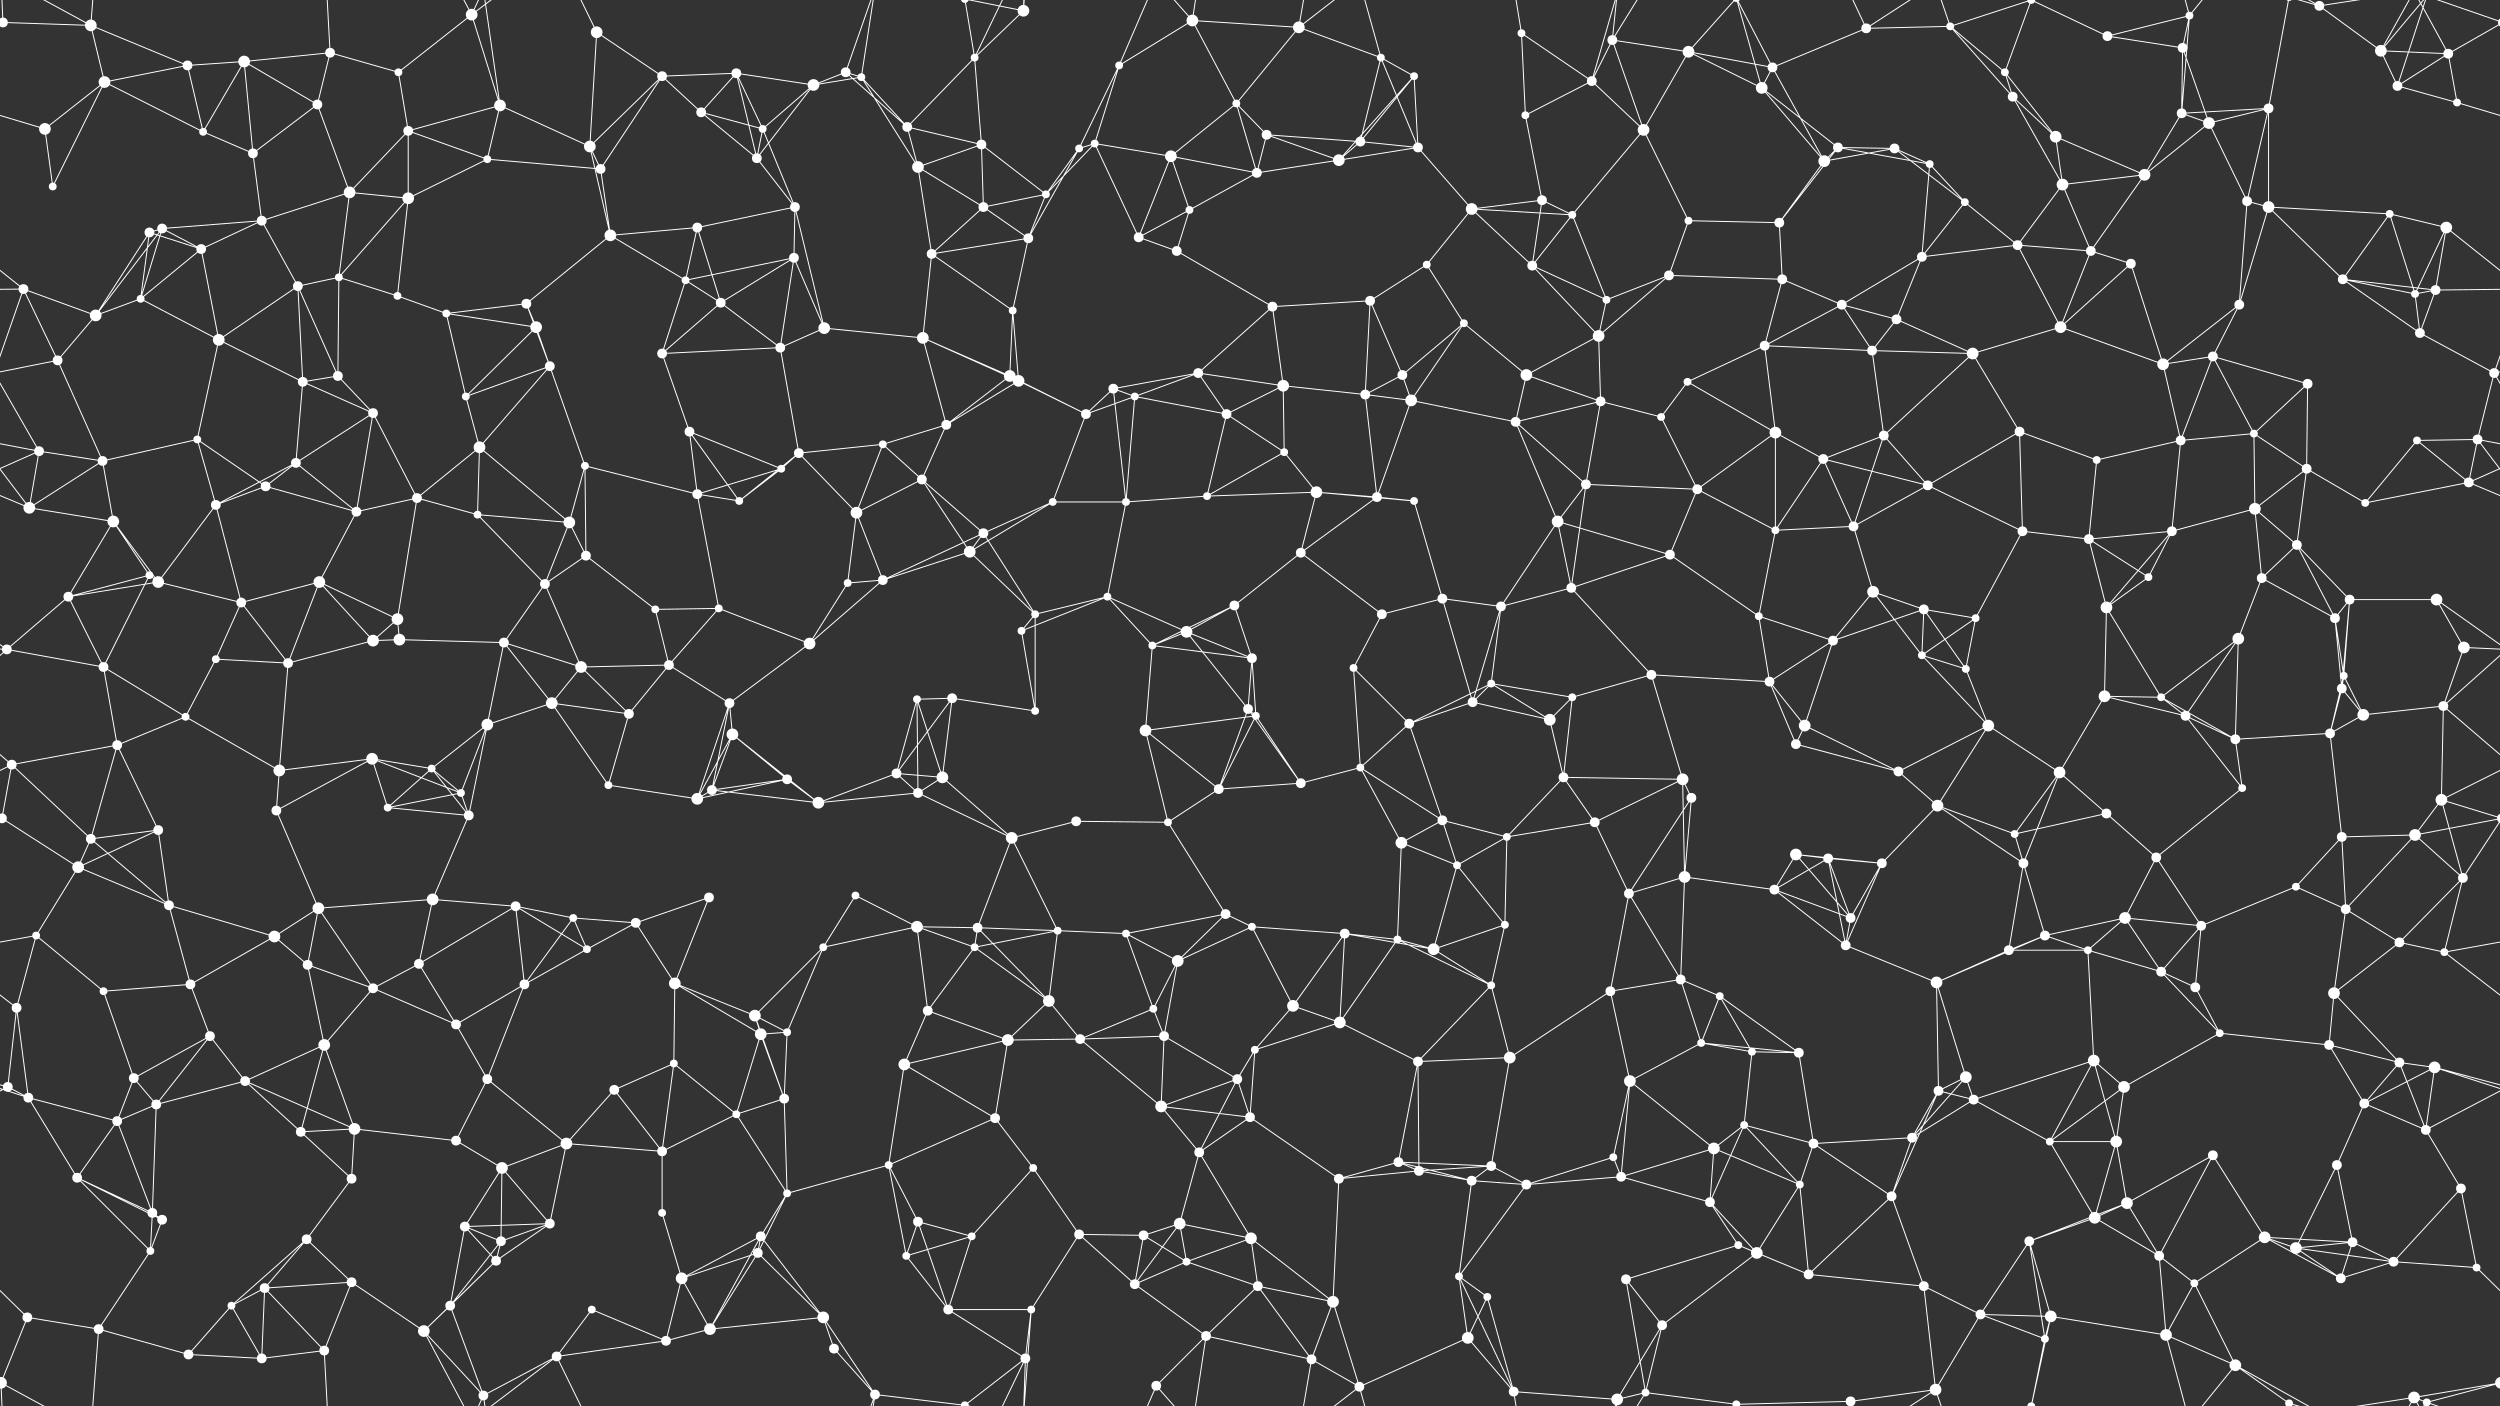 <svg xmlns="http://www.w3.org/2000/svg" width="2560" height="1440" fill="#fff"><rect width="100%" height="100%" fill="#333333" stroke="none"/><circle cx="3" cy="23" r="5"/><circle cx="2563" cy="23" r="5"/><circle cx="93" cy="26" r="6"/><circle cx="192" cy="67" r="5"/><circle cx="250" cy="63" r="6"/><circle cx="338" cy="54" r="5"/><circle cx="408" cy="74" r="4"/><circle cx="483" cy="15" r="6"/><circle cx="611" cy="33" r="6"/><circle cx="678" cy="78" r="5"/><circle cx="754" cy="75" r="5"/><circle cx="866" cy="74" r="5"/><circle cx="882" cy="79" r="4"/><circle cx="998" cy="59" r="4"/><circle cx="1048" cy="11" r="6"/><circle cx="1146" cy="67" r="4"/><circle cx="1221" cy="21" r="6"/><circle cx="1330" cy="28" r="6"/><circle cx="1414" cy="59" r="4"/><circle cx="1448" cy="78" r="4"/><circle cx="1558" cy="34" r="4"/><circle cx="1651" cy="41" r="5"/><circle cx="1729" cy="53" r="6"/><circle cx="1815" cy="69" r="5"/><circle cx="1911" cy="29" r="5"/><circle cx="1997" cy="27" r="4"/><circle cx="2053" cy="74" r="4"/><circle cx="2158" cy="37" r="5"/><circle cx="2235" cy="49" r="5"/><circle cx="2242" cy="16" r="4"/><circle cx="2375" cy="6" r="5"/><circle cx="2438" cy="52" r="6"/><circle cx="2507" cy="55" r="5"/><circle cx="46" cy="132" r="6"/><circle cx="107" cy="84" r="6"/><circle cx="208" cy="135" r="4"/><circle cx="259" cy="157" r="5"/><circle cx="325" cy="107" r="5"/><circle cx="418" cy="134" r="5"/><circle cx="512" cy="108" r="6"/><circle cx="604" cy="150" r="6"/><circle cx="718" cy="115" r="5"/><circle cx="781" cy="132" r="4"/><circle cx="833" cy="87" r="6"/><circle cx="929" cy="130" r="5"/><circle cx="1005" cy="148" r="5"/><circle cx="1105" cy="152" r="4"/><circle cx="1121" cy="147" r="4"/><circle cx="1266" cy="106" r="4"/><circle cx="1297" cy="138" r="5"/><circle cx="1393" cy="145" r="5"/><circle cx="1452" cy="151" r="5"/><circle cx="1562" cy="118" r="4"/><circle cx="1630" cy="83" r="5"/><circle cx="1683" cy="133" r="6"/><circle cx="1804" cy="90" r="6"/><circle cx="1882" cy="151" r="5"/><circle cx="1940" cy="152" r="5"/><circle cx="2061" cy="99" r="5"/><circle cx="2105" cy="140" r="6"/><circle cx="2234" cy="116" r="5"/><circle cx="2262" cy="126" r="6"/><circle cx="2323" cy="111" r="5"/><circle cx="2455" cy="88" r="5"/><circle cx="2516" cy="105" r="4"/><circle cx="54" cy="191" r="4"/><circle cx="153" cy="238" r="5"/><circle cx="166" cy="234" r="5"/><circle cx="268" cy="226" r="5"/><circle cx="358" cy="197" r="6"/><circle cx="418" cy="203" r="6"/><circle cx="499" cy="163" r="4"/><circle cx="615" cy="173" r="5"/><circle cx="714" cy="233" r="5"/><circle cx="775" cy="162" r="5"/><circle cx="814" cy="212" r="5"/><circle cx="940" cy="171" r="6"/><circle cx="1007" cy="212" r="5"/><circle cx="1071" cy="199" r="4"/><circle cx="1199" cy="160" r="6"/><circle cx="1218" cy="215" r="4"/><circle cx="1287" cy="177" r="5"/><circle cx="1371" cy="164" r="6"/><circle cx="1507" cy="214" r="6"/><circle cx="1579" cy="205" r="5"/><circle cx="1610" cy="220" r="4"/><circle cx="1729" cy="226" r="4"/><circle cx="1822" cy="228" r="5"/><circle cx="1868" cy="165" r="6"/><circle cx="1976" cy="168" r="4"/><circle cx="2012" cy="207" r="4"/><circle cx="2112" cy="189" r="6"/><circle cx="2196" cy="179" r="6"/><circle cx="2301" cy="206" r="5"/><circle cx="2323" cy="212" r="6"/><circle cx="2447" cy="219" r="4"/><circle cx="2505" cy="233" r="6"/><circle cx="24" cy="296" r="5"/><circle cx="144" cy="306" r="4"/><circle cx="206" cy="255" r="5"/><circle cx="305" cy="293" r="5"/><circle cx="347" cy="284" r="4"/><circle cx="407" cy="303" r="4"/><circle cx="539" cy="311" r="5"/><circle cx="625" cy="241" r="6"/><circle cx="702" cy="287" r="4"/><circle cx="738" cy="310" r="5"/><circle cx="813" cy="264" r="5"/><circle cx="954" cy="260" r="5"/><circle cx="1037" cy="318" r="4"/><circle cx="1053" cy="244" r="5"/><circle cx="1166" cy="243" r="5"/><circle cx="1205" cy="257" r="5"/><circle cx="1303" cy="314" r="5"/><circle cx="1403" cy="308" r="5"/><circle cx="1461" cy="271" r="4"/><circle cx="1569" cy="272" r="5"/><circle cx="1645" cy="307" r="4"/><circle cx="1709" cy="282" r="5"/><circle cx="1825" cy="286" r="5"/><circle cx="1886" cy="312" r="5"/><circle cx="1968" cy="263" r="5"/><circle cx="2066" cy="251" r="5"/><circle cx="2141" cy="257" r="5"/><circle cx="2182" cy="270" r="5"/><circle cx="2293" cy="312" r="5"/><circle cx="2399" cy="286" r="5"/><circle cx="2473" cy="301" r="4"/><circle cx="2494" cy="297" r="5"/><circle cx="59" cy="369" r="5"/><circle cx="98" cy="323" r="6"/><circle cx="224" cy="348" r="6"/><circle cx="310" cy="391" r="5"/><circle cx="346" cy="385" r="5"/><circle cx="457" cy="321" r="4"/><circle cx="549" cy="335" r="6"/><circle cx="563" cy="375" r="5"/><circle cx="678" cy="362" r="5"/><circle cx="799" cy="356" r="5"/><circle cx="844" cy="336" r="6"/><circle cx="945" cy="346" r="6"/><circle cx="1034" cy="385" r="6"/><circle cx="1043" cy="390" r="6"/><circle cx="1140" cy="398" r="5"/><circle cx="1227" cy="382" r="5"/><circle cx="1314" cy="395" r="6"/><circle cx="1436" cy="384" r="5"/><circle cx="1499" cy="331" r="4"/><circle cx="1563" cy="384" r="6"/><circle cx="1637" cy="344" r="6"/><circle cx="1728" cy="391" r="4"/><circle cx="1807" cy="354" r="5"/><circle cx="1917" cy="359" r="5"/><circle cx="1942" cy="327" r="5"/><circle cx="2020" cy="362" r="6"/><circle cx="2110" cy="335" r="6"/><circle cx="2215" cy="373" r="6"/><circle cx="2266" cy="365" r="5"/><circle cx="2363" cy="393" r="5"/><circle cx="2478" cy="341" r="5"/><circle cx="2554" cy="382" r="5"/><circle cx="40" cy="462" r="5"/><circle cx="105" cy="472" r="5"/><circle cx="202" cy="450" r="4"/><circle cx="303" cy="474" r="5"/><circle cx="382" cy="423" r="5"/><circle cx="477" cy="406" r="4"/><circle cx="491" cy="458" r="6"/><circle cx="599" cy="477" r="4"/><circle cx="706" cy="442" r="5"/><circle cx="800" cy="480" r="4"/><circle cx="818" cy="464" r="5"/><circle cx="904" cy="455" r="4"/><circle cx="969" cy="435" r="5"/><circle cx="1112" cy="424" r="5"/><circle cx="1162" cy="406" r="4"/><circle cx="1256" cy="424" r="5"/><circle cx="1315" cy="463" r="4"/><circle cx="1398" cy="404" r="5"/><circle cx="1445" cy="410" r="6"/><circle cx="1552" cy="432" r="5"/><circle cx="1639" cy="411" r="5"/><circle cx="1701" cy="427" r="4"/><circle cx="1818" cy="443" r="6"/><circle cx="1867" cy="470" r="5"/><circle cx="1929" cy="446" r="5"/><circle cx="2068" cy="442" r="5"/><circle cx="2147" cy="471" r="4"/><circle cx="2233" cy="451" r="5"/><circle cx="2308" cy="444" r="4"/><circle cx="2362" cy="480" r="5"/><circle cx="2475" cy="451" r="4"/><circle cx="2537" cy="450" r="5"/><circle cx="30" cy="520" r="6"/><circle cx="116" cy="534" r="6"/><circle cx="221" cy="517" r="5"/><circle cx="272" cy="498" r="5"/><circle cx="365" cy="524" r="5"/><circle cx="427" cy="510" r="5"/><circle cx="489" cy="527" r="4"/><circle cx="583" cy="535" r="6"/><circle cx="714" cy="506" r="5"/><circle cx="757" cy="513" r="4"/><circle cx="877" cy="525" r="6"/><circle cx="944" cy="491" r="5"/><circle cx="1007" cy="546" r="5"/><circle cx="1078" cy="514" r="4"/><circle cx="1153" cy="514" r="4"/><circle cx="1236" cy="508" r="4"/><circle cx="1348" cy="504" r="6"/><circle cx="1410" cy="509" r="5"/><circle cx="1448" cy="513" r="4"/><circle cx="1595" cy="534" r="6"/><circle cx="1624" cy="496" r="5"/><circle cx="1738" cy="501" r="5"/><circle cx="1818" cy="543" r="4"/><circle cx="1898" cy="539" r="5"/><circle cx="1974" cy="497" r="5"/><circle cx="2071" cy="544" r="5"/><circle cx="2139" cy="552" r="5"/><circle cx="2224" cy="544" r="5"/><circle cx="2309" cy="521" r="6"/><circle cx="2352" cy="558" r="5"/><circle cx="2422" cy="515" r="4"/><circle cx="2528" cy="494" r="5"/><circle cx="70" cy="611" r="5"/><circle cx="153" cy="589" r="4"/><circle cx="162" cy="596" r="6"/><circle cx="247" cy="617" r="5"/><circle cx="327" cy="596" r="6"/><circle cx="407" cy="634" r="6"/><circle cx="558" cy="598" r="5"/><circle cx="600" cy="569" r="5"/><circle cx="671" cy="624" r="4"/><circle cx="736" cy="623" r="4"/><circle cx="868" cy="597" r="4"/><circle cx="904" cy="594" r="5"/><circle cx="993" cy="565" r="6"/><circle cx="1060" cy="629" r="4"/><circle cx="1134" cy="611" r="4"/><circle cx="1264" cy="620" r="5"/><circle cx="1332" cy="566" r="5"/><circle cx="1415" cy="629" r="5"/><circle cx="1477" cy="613" r="5"/><circle cx="1537" cy="621" r="5"/><circle cx="1609" cy="602" r="5"/><circle cx="1710" cy="568" r="5"/><circle cx="1801" cy="631" r="4"/><circle cx="1918" cy="606" r="6"/><circle cx="1970" cy="624" r="5"/><circle cx="2023" cy="633" r="4"/><circle cx="2157" cy="622" r="6"/><circle cx="2200" cy="591" r="4"/><circle cx="2316" cy="592" r="5"/><circle cx="2391" cy="633" r="5"/><circle cx="2406" cy="614" r="5"/><circle cx="2495" cy="614" r="6"/><circle cx="7" cy="665" r="5"/><circle cx="106" cy="683" r="5"/><circle cx="221" cy="675" r="4"/><circle cx="295" cy="679" r="5"/><circle cx="382" cy="656" r="6"/><circle cx="409" cy="655" r="6"/><circle cx="516" cy="658" r="5"/><circle cx="595" cy="683" r="6"/><circle cx="685" cy="681" r="5"/><circle cx="747" cy="720" r="5"/><circle cx="829" cy="659" r="6"/><circle cx="939" cy="716" r="4"/><circle cx="975" cy="715" r="5"/><circle cx="1046" cy="646" r="4"/><circle cx="1180" cy="661" r="4"/><circle cx="1215" cy="647" r="6"/><circle cx="1282" cy="674" r="5"/><circle cx="1386" cy="684" r="4"/><circle cx="1508" cy="719" r="5"/><circle cx="1527" cy="700" r="4"/><circle cx="1610" cy="714" r="4"/><circle cx="1691" cy="691" r="5"/><circle cx="1812" cy="698" r="5"/><circle cx="1877" cy="656" r="5"/><circle cx="1968" cy="671" r="4"/><circle cx="2013" cy="685" r="4"/><circle cx="2155" cy="713" r="6"/><circle cx="2213" cy="714" r="4"/><circle cx="2292" cy="654" r="6"/><circle cx="2398" cy="705" r="5"/><circle cx="2400" cy="692" r="4"/><circle cx="2523" cy="663" r="6"/><circle cx="12" cy="783" r="5"/><circle cx="120" cy="763" r="5"/><circle cx="190" cy="734" r="4"/><circle cx="286" cy="789" r="6"/><circle cx="381" cy="777" r="6"/><circle cx="442" cy="787" r="4"/><circle cx="499" cy="742" r="6"/><circle cx="565" cy="720" r="6"/><circle cx="644" cy="731" r="5"/><circle cx="750" cy="752" r="6"/><circle cx="806" cy="798" r="5"/><circle cx="918" cy="792" r="5"/><circle cx="965" cy="796" r="6"/><circle cx="1060" cy="728" r="4"/><circle cx="1173" cy="748" r="6"/><circle cx="1278" cy="726" r="5"/><circle cx="1286" cy="733" r="4"/><circle cx="1393" cy="786" r="4"/><circle cx="1443" cy="741" r="5"/><circle cx="1587" cy="737" r="6"/><circle cx="1601" cy="796" r="5"/><circle cx="1723" cy="798" r="6"/><circle cx="1839" cy="762" r="5"/><circle cx="1848" cy="743" r="6"/><circle cx="1944" cy="790" r="5"/><circle cx="2036" cy="743" r="6"/><circle cx="2109" cy="791" r="6"/><circle cx="2238" cy="733" r="5"/><circle cx="2289" cy="757" r="5"/><circle cx="2386" cy="751" r="5"/><circle cx="2420" cy="732" r="6"/><circle cx="2502" cy="723" r="5"/><circle cx="2" cy="838" r="5"/><circle cx="2562" cy="838" r="5"/><circle cx="93" cy="859" r="5"/><circle cx="162" cy="850" r="5"/><circle cx="283" cy="830" r="5"/><circle cx="397" cy="827" r="4"/><circle cx="472" cy="812" r="4"/><circle cx="480" cy="835" r="5"/><circle cx="623" cy="804" r="4"/><circle cx="714" cy="818" r="6"/><circle cx="729" cy="809" r="5"/><circle cx="838" cy="822" r="6"/><circle cx="940" cy="812" r="5"/><circle cx="1036" cy="858" r="6"/><circle cx="1102" cy="841" r="5"/><circle cx="1196" cy="842" r="4"/><circle cx="1248" cy="808" r="5"/><circle cx="1332" cy="802" r="5"/><circle cx="1435" cy="863" r="6"/><circle cx="1477" cy="840" r="5"/><circle cx="1543" cy="857" r="4"/><circle cx="1633" cy="842" r="5"/><circle cx="1732" cy="817" r="5"/><circle cx="1839" cy="875" r="6"/><circle cx="1872" cy="879" r="5"/><circle cx="1984" cy="825" r="6"/><circle cx="2063" cy="854" r="4"/><circle cx="2157" cy="833" r="5"/><circle cx="2208" cy="878" r="5"/><circle cx="2296" cy="807" r="4"/><circle cx="2398" cy="857" r="5"/><circle cx="2473" cy="855" r="6"/><circle cx="2500" cy="819" r="6"/><circle cx="37" cy="958" r="4"/><circle cx="80" cy="888" r="6"/><circle cx="173" cy="927" r="5"/><circle cx="281" cy="959" r="6"/><circle cx="326" cy="930" r="6"/><circle cx="443" cy="921" r="6"/><circle cx="528" cy="928" r="5"/><circle cx="587" cy="940" r="4"/><circle cx="651" cy="945" r="5"/><circle cx="726" cy="919" r="5"/><circle cx="876" cy="917" r="4"/><circle cx="939" cy="949" r="6"/><circle cx="1001" cy="950" r="5"/><circle cx="1083" cy="953" r="4"/><circle cx="1153" cy="956" r="4"/><circle cx="1255" cy="936" r="5"/><circle cx="1282" cy="949" r="4"/><circle cx="1377" cy="956" r="5"/><circle cx="1492" cy="886" r="4"/><circle cx="1541" cy="947" r="4"/><circle cx="1668" cy="915" r="5"/><circle cx="1725" cy="898" r="6"/><circle cx="1817" cy="911" r="5"/><circle cx="1895" cy="940" r="5"/><circle cx="1927" cy="884" r="5"/><circle cx="2072" cy="884" r="5"/><circle cx="2094" cy="958" r="5"/><circle cx="2176" cy="940" r="6"/><circle cx="2254" cy="948" r="5"/><circle cx="2351" cy="908" r="4"/><circle cx="2402" cy="931" r="5"/><circle cx="2522" cy="899" r="5"/><circle cx="17" cy="1032" r="5"/><circle cx="106" cy="1015" r="4"/><circle cx="195" cy="1008" r="5"/><circle cx="315" cy="988" r="5"/><circle cx="382" cy="1012" r="5"/><circle cx="429" cy="987" r="5"/><circle cx="537" cy="1008" r="5"/><circle cx="601" cy="972" r="4"/><circle cx="691" cy="1007" r="6"/><circle cx="773" cy="1040" r="6"/><circle cx="843" cy="970" r="4"/><circle cx="950" cy="1035" r="5"/><circle cx="998" cy="970" r="4"/><circle cx="1074" cy="1025" r="6"/><circle cx="1181" cy="1033" r="4"/><circle cx="1206" cy="984" r="6"/><circle cx="1324" cy="1030" r="6"/><circle cx="1431" cy="962" r="4"/><circle cx="1468" cy="972" r="6"/><circle cx="1527" cy="1009" r="4"/><circle cx="1649" cy="1015" r="5"/><circle cx="1721" cy="1003" r="5"/><circle cx="1761" cy="1020" r="4"/><circle cx="1890" cy="968" r="5"/><circle cx="1983" cy="1006" r="6"/><circle cx="2057" cy="973" r="5"/><circle cx="2138" cy="973" r="4"/><circle cx="2213" cy="995" r="5"/><circle cx="2248" cy="1011" r="5"/><circle cx="2390" cy="1017" r="6"/><circle cx="2457" cy="965" r="5"/><circle cx="2503" cy="975" r="4"/><circle cx="8" cy="1113" r="5"/><circle cx="137" cy="1104" r="5"/><circle cx="215" cy="1061" r="5"/><circle cx="251" cy="1107" r="5"/><circle cx="332" cy="1070" r="6"/><circle cx="467" cy="1049" r="5"/><circle cx="499" cy="1105" r="5"/><circle cx="629" cy="1116" r="5"/><circle cx="690" cy="1089" r="4"/><circle cx="779" cy="1059" r="6"/><circle cx="806" cy="1057" r="4"/><circle cx="926" cy="1090" r="6"/><circle cx="1032" cy="1065" r="6"/><circle cx="1106" cy="1064" r="5"/><circle cx="1192" cy="1061" r="5"/><circle cx="1267" cy="1105" r="5"/><circle cx="1285" cy="1075" r="4"/><circle cx="1372" cy="1047" r="6"/><circle cx="1452" cy="1087" r="5"/><circle cx="1546" cy="1083" r="6"/><circle cx="1669" cy="1107" r="6"/><circle cx="1742" cy="1068" r="4"/><circle cx="1794" cy="1077" r="4"/><circle cx="1842" cy="1078" r="5"/><circle cx="1985" cy="1117" r="5"/><circle cx="2013" cy="1103" r="6"/><circle cx="2144" cy="1086" r="6"/><circle cx="2175" cy="1113" r="6"/><circle cx="2273" cy="1058" r="4"/><circle cx="2385" cy="1070" r="5"/><circle cx="2457" cy="1088" r="5"/><circle cx="2493" cy="1093" r="6"/><circle cx="29" cy="1124" r="5"/><circle cx="120" cy="1148" r="5"/><circle cx="160" cy="1131" r="5"/><circle cx="308" cy="1159" r="5"/><circle cx="363" cy="1156" r="6"/><circle cx="467" cy="1168" r="5"/><circle cx="514" cy="1196" r="6"/><circle cx="580" cy="1171" r="6"/><circle cx="678" cy="1179" r="5"/><circle cx="754" cy="1141" r="4"/><circle cx="803" cy="1125" r="5"/><circle cx="910" cy="1193" r="4"/><circle cx="1019" cy="1145" r="5"/><circle cx="1058" cy="1196" r="4"/><circle cx="1189" cy="1133" r="6"/><circle cx="1228" cy="1180" r="5"/><circle cx="1280" cy="1144" r="5"/><circle cx="1432" cy="1190" r="5"/><circle cx="1453" cy="1199" r="5"/><circle cx="1527" cy="1194" r="5"/><circle cx="1652" cy="1185" r="4"/><circle cx="1755" cy="1176" r="6"/><circle cx="1786" cy="1152" r="4"/><circle cx="1857" cy="1171" r="5"/><circle cx="1958" cy="1165" r="5"/><circle cx="2021" cy="1126" r="5"/><circle cx="2099" cy="1169" r="4"/><circle cx="2167" cy="1169" r="6"/><circle cx="2266" cy="1183" r="5"/><circle cx="2393" cy="1193" r="5"/><circle cx="2421" cy="1130" r="5"/><circle cx="2484" cy="1157" r="5"/><circle cx="79" cy="1206" r="5"/><circle cx="156" cy="1242" r="5"/><circle cx="166" cy="1249" r="5"/><circle cx="314" cy="1269" r="5"/><circle cx="360" cy="1207" r="5"/><circle cx="476" cy="1256" r="5"/><circle cx="513" cy="1271" r="5"/><circle cx="563" cy="1253" r="5"/><circle cx="678" cy="1242" r="4"/><circle cx="779" cy="1266" r="5"/><circle cx="806" cy="1222" r="4"/><circle cx="940" cy="1251" r="5"/><circle cx="995" cy="1266" r="4"/><circle cx="1105" cy="1264" r="5"/><circle cx="1171" cy="1265" r="5"/><circle cx="1208" cy="1253" r="6"/><circle cx="1281" cy="1268" r="6"/><circle cx="1371" cy="1207" r="5"/><circle cx="1507" cy="1209" r="5"/><circle cx="1563" cy="1213" r="5"/><circle cx="1660" cy="1205" r="5"/><circle cx="1751" cy="1231" r="5"/><circle cx="1780" cy="1275" r="4"/><circle cx="1843" cy="1213" r="4"/><circle cx="1937" cy="1225" r="5"/><circle cx="2078" cy="1271" r="5"/><circle cx="2145" cy="1247" r="6"/><circle cx="2178" cy="1232" r="6"/><circle cx="2319" cy="1267" r="6"/><circle cx="2351" cy="1278" r="6"/><circle cx="2409" cy="1272" r="5"/><circle cx="2520" cy="1217" r="5"/><circle cx="28" cy="1349" r="5"/><circle cx="154" cy="1281" r="4"/><circle cx="237" cy="1337" r="4"/><circle cx="271" cy="1319" r="5"/><circle cx="360" cy="1313" r="5"/><circle cx="461" cy="1337" r="5"/><circle cx="508" cy="1291" r="5"/><circle cx="606" cy="1341" r="4"/><circle cx="698" cy="1309" r="6"/><circle cx="776" cy="1283" r="5"/><circle cx="843" cy="1349" r="6"/><circle cx="928" cy="1286" r="4"/><circle cx="971" cy="1341" r="5"/><circle cx="1056" cy="1341" r="4"/><circle cx="1162" cy="1315" r="5"/><circle cx="1215" cy="1292" r="4"/><circle cx="1288" cy="1317" r="5"/><circle cx="1365" cy="1333" r="6"/><circle cx="1494" cy="1307" r="4"/><circle cx="1523" cy="1328" r="4"/><circle cx="1665" cy="1310" r="5"/><circle cx="1702" cy="1357" r="5"/><circle cx="1799" cy="1283" r="6"/><circle cx="1852" cy="1305" r="5"/><circle cx="1970" cy="1317" r="5"/><circle cx="2028" cy="1346" r="5"/><circle cx="2100" cy="1348" r="6"/><circle cx="2211" cy="1286" r="5"/><circle cx="2247" cy="1314" r="4"/><circle cx="2397" cy="1309" r="5"/><circle cx="2451" cy="1292" r="5"/><circle cx="2536" cy="1298" r="4"/><circle cx="1" cy="1416" r="6"/><circle cx="2561" cy="1416" r="6"/><circle cx="101" cy="1361" r="5"/><circle cx="193" cy="1387" r="5"/><circle cx="268" cy="1391" r="5"/><circle cx="332" cy="1383" r="5"/><circle cx="434" cy="1363" r="6"/><circle cx="495" cy="1429" r="5"/><circle cx="570" cy="1389" r="5"/><circle cx="682" cy="1373" r="5"/><circle cx="727" cy="1361" r="6"/><circle cx="854" cy="1381" r="5"/><circle cx="896" cy="1428" r="5"/><circle cx="988" cy="1439" r="4"/><circle cx="988" cy="-1" r="4"/><circle cx="1050" cy="1391" r="5"/><circle cx="1184" cy="1419" r="5"/><circle cx="1235" cy="1368" r="5"/><circle cx="1343" cy="1392" r="5"/><circle cx="1392" cy="1420" r="5"/><circle cx="1503" cy="1370" r="6"/><circle cx="1550" cy="1425" r="5"/><circle cx="1656" cy="1433" r="6"/><circle cx="1685" cy="1426" r="4"/><circle cx="1778" cy="1438" r="4"/><circle cx="1778" cy="-2" r="4"/><circle cx="1895" cy="1435" r="5"/><circle cx="1895" cy="-5" r="5"/><circle cx="1982" cy="1423" r="6"/><circle cx="2080" cy="1440" r="4"/><circle cx="2080" cy="-0" r="4"/><circle cx="2094" cy="1371" r="4"/><circle cx="2218" cy="1367" r="6"/><circle cx="2289" cy="1398" r="6"/><circle cx="2344" cy="1437" r="4"/><circle cx="2344" cy="-3" r="4"/><circle cx="2472" cy="1431" r="6"/><circle cx="2485" cy="1436" r="4"/><circle cx="2485" cy="-4" r="4"/><path stroke="#fff" d="M3 23L93 26M3 23L-53 55M3 23L1 -24M3 23L-75 -4M2563 23L2507 55M2563 23L2485 -4M3 1463L1 1416M3 1463L-75 1436M2563 1463L2485 1436M93 26L192 67M93 26L107 84M93 26L1 -24M93 26L101 -79M93 1466L1 1416M93 1466L101 1361M192 67L250 63M192 67L107 84M192 67L208 135M250 63L338 54M250 63L208 135M250 63L259 157M250 63L325 107M338 54L408 74M338 54L325 107M338 54L332 -57M338 1494L332 1383M408 74L483 15M408 74L418 134M483 15L512 108M483 15L434 -77M483 15L495 -11M483 15L570 -51M483 1455L434 1363M483 1455L495 1429M483 1455L570 1389M611 33L678 78M611 33L604 150M611 33L570 -51M611 1473L570 1389M678 78L754 75M678 78L604 150M678 78L718 115M678 78L615 173M754 75L718 115M754 75L781 132M754 75L833 87M754 75L775 162M866 74L882 79M866 74L833 87M866 74L929 130M866 74L896 -12M866 1514L896 1428M882 79L833 87M882 79L929 130M882 79L940 171M882 79L896 -12M882 1519L896 1428M998 59L1048 11M998 59L929 130M998 59L1005 148M998 59L988 -1M998 59L1050 -49M998 1499L988 1439M998 1499L1050 1391M1048 11L1056 -99M1048 11L988 -1M1048 11L1050 -49M1048 1451L1056 1341M1048 1451L988 1439M1048 1451L1050 1391M1146 67L1221 21M1146 67L1105 152M1146 67L1121 147M1146 67L1184 -21M1146 1507L1184 1419M1221 21L1330 28M1221 21L1266 106M1221 21L1184 -21M1221 21L1235 -72M1221 1461L1184 1419M1221 1461L1235 1368M1330 28L1414 59M1330 28L1266 106M1330 28L1343 -48M1330 28L1392 -20M1330 1468L1343 1392M1330 1468L1392 1420M1414 59L1448 78M1414 59L1393 145M1414 59L1452 151M1414 59L1392 -20M1414 1499L1392 1420M1448 78L1393 145M1448 78L1452 151M1448 78L1371 164M1558 34L1562 118M1558 34L1630 83M1558 34L1550 -15M1558 1474L1550 1425M1651 41L1729 53M1651 41L1630 83M1651 41L1683 133M1651 41L1656 -7M1651 41L1685 -14M1651 1481L1656 1433M1651 1481L1685 1426M1729 53L1815 69M1729 53L1683 133M1729 53L1804 90M1729 53L1778 -2M1729 1493L1778 1438M1815 69L1911 29M1815 69L1804 90M1815 69L1868 165M1815 69L1778 -2M1815 1509L1778 1438M1911 29L1997 27M1911 29L1895 -5M1911 29L1982 -17M1911 1469L1895 1435M1911 1469L1982 1423M1997 27L2053 74M1997 27L2061 99M1997 27L1982 -17M1997 27L2080 -0M1997 1467L1982 1423M1997 1467L2080 1440M2053 74L2061 99M2053 74L2105 140M2053 74L2080 -0M2053 1514L2080 1440M2158 37L2235 49M2158 37L2242 16M2158 37L2080 -0M2158 1477L2080 1440M2235 49L2242 16M2235 49L2234 116M2235 49L2262 126M2242 16L2234 116M2242 16L2218 -73M2242 16L2289 -42M2242 1456L2218 1367M2242 1456L2289 1398M2375 6L2438 52M2375 6L2289 -42M2375 6L2344 -3M2375 6L2472 -9M2375 1446L2289 1398M2375 1446L2344 1437M2375 1446L2472 1431M2438 52L2507 55M2438 52L2455 88M2438 52L2472 -9M2438 52L2485 -4M2438 1492L2472 1431M2438 1492L2485 1436M2507 55L2455 88M2507 55L2516 105M2507 55L2472 -9M2507 1495L2472 1431M46 132L107 84M46 132L-44 105M46 132L54 191M2606 132L2516 105M107 84L208 135M107 84L54 191M208 135L259 157M259 157L325 107M259 157L268 226M325 107L358 197M418 134L512 108M418 134L358 197M418 134L418 203M418 134L499 163M512 108L604 150M512 108L499 163M512 108L495 -11M512 1548L495 1429M604 150L615 173M604 150L625 241M718 115L781 132M718 115L775 162M781 132L833 87M781 132L775 162M781 132L814 212M833 87L775 162M929 130L1005 148M929 130L940 171M1005 148L940 171M1005 148L1007 212M1005 148L1071 199M1105 152L1121 147M1105 152L1071 199M1105 152L1053 244M1121 147L1071 199M1121 147L1199 160M1121 147L1166 243M1266 106L1297 138M1266 106L1199 160M1266 106L1287 177M1297 138L1393 145M1297 138L1287 177M1297 138L1371 164M1393 145L1452 151M1393 145L1371 164M1452 151L1371 164M1452 151L1507 214M1562 118L1630 83M1562 118L1579 205M1630 83L1683 133M1630 83L1656 -7M1630 1523L1656 1433M1683 133L1610 220M1683 133L1729 226M1804 90L1882 151M1804 90L1868 165M1804 90L1778 -2M1804 1530L1778 1438M1882 151L1940 152M1882 151L1822 228M1882 151L1868 165M1882 151L1976 168M1940 152L1868 165M1940 152L1976 168M1940 152L2012 207M2061 99L2105 140M2061 99L2112 189M2105 140L2112 189M2105 140L2196 179M2234 116L2262 126M2234 116L2323 111M2234 116L2196 179M2262 126L2323 111M2262 126L2196 179M2262 126L2301 206M2323 111L2301 206M2323 111L2323 212M2323 111L2344 -3M2323 1551L2344 1437M2455 88L2516 105M2455 88L2485 -4M2455 1528L2485 1436M153 238L166 234M153 238L144 306M153 238L206 255M153 238L98 323M166 234L268 226M166 234L144 306M166 234L206 255M166 234L98 323M268 226L358 197M268 226L206 255M268 226L305 293M358 197L418 203M358 197L347 284M418 203L499 163M418 203L347 284M418 203L407 303M499 163L615 173M615 173L625 241M714 233L814 212M714 233L625 241M714 233L702 287M714 233L738 310M775 162L814 212M814 212L813 264M814 212L844 336M940 171L1007 212M940 171L954 260M1007 212L1071 199M1007 212L954 260M1007 212L1053 244M1071 199L1053 244M1199 160L1218 215M1199 160L1287 177M1199 160L1166 243M1218 215L1287 177M1218 215L1166 243M1218 215L1205 257M1287 177L1371 164M1507 214L1579 205M1507 214L1610 220M1507 214L1461 271M1507 214L1569 272M1579 205L1610 220M1579 205L1569 272M1610 220L1569 272M1610 220L1645 307M1729 226L1822 228M1729 226L1709 282M1822 228L1868 165M1822 228L1825 286M1976 168L2012 207M1976 168L1968 263M2012 207L1968 263M2012 207L2066 251M2112 189L2196 179M2112 189L2066 251M2112 189L2141 257M2196 179L2141 257M2301 206L2323 212M2301 206L2293 312M2323 212L2447 219M2323 212L2293 312M2323 212L2399 286M2447 219L2505 233M2447 219L2399 286M2447 219L2473 301M2505 233L2584 296M2505 233L2473 301M2505 233L2494 297M-55 233L24 296M24 296L-66 297M24 296L59 369M24 296L98 323M24 296L-6 382M2584 296L2494 297M2584 296L2554 382M144 306L206 255M144 306L98 323M144 306L224 348M206 255L224 348M305 293L347 284M305 293L224 348M305 293L310 391M305 293L346 385M347 284L407 303M347 284L346 385M407 303L457 321M539 311L625 241M539 311L457 321M539 311L549 335M539 311L563 375M625 241L702 287M702 287L738 310M702 287L813 264M702 287L678 362M738 310L813 264M738 310L678 362M738 310L799 356M813 264L799 356M813 264L844 336M954 260L1037 318M954 260L1053 244M954 260L945 346M1037 318L1053 244M1037 318L1034 385M1037 318L1043 390M1166 243L1205 257M1205 257L1303 314M1303 314L1403 308M1303 314L1227 382M1303 314L1314 395M1403 308L1461 271M1403 308L1436 384M1403 308L1398 404M1461 271L1499 331M1569 272L1645 307M1569 272L1637 344M1645 307L1709 282M1645 307L1637 344M1709 282L1825 286M1709 282L1637 344M1825 286L1886 312M1825 286L1807 354M1886 312L1968 263M1886 312L1807 354M1886 312L1917 359M1886 312L1942 327M1968 263L2066 251M1968 263L1942 327M2066 251L2141 257M2066 251L2110 335M2141 257L2182 270M2141 257L2110 335M2182 270L2110 335M2182 270L2215 373M2293 312L2215 373M2293 312L2266 365M2399 286L2473 301M2399 286L2494 297M2399 286L2478 341M2473 301L2494 297M2473 301L2478 341M2494 297L2478 341M59 369L98 323M59 369L-6 382M59 369L105 472M2619 369L2554 382M224 348L310 391M224 348L202 450M310 391L346 385M310 391L303 474M310 391L382 423M346 385L382 423M457 321L549 335M457 321L477 406M549 335L563 375M549 335L477 406M563 375L477 406M563 375L491 458M563 375L599 477M678 362L799 356M678 362L706 442M799 356L844 336M799 356L818 464M844 336L945 346M945 346L1034 385M945 346L1043 390M945 346L969 435M1034 385L1043 390M1034 385L969 435M1034 385L1112 424M1043 390L969 435M1043 390L1112 424M1140 398L1227 382M1140 398L1112 424M1140 398L1162 406M1140 398L1153 514M1227 382L1314 395M1227 382L1162 406M1227 382L1256 424M1314 395L1256 424M1314 395L1315 463M1314 395L1398 404M1436 384L1499 331M1436 384L1398 404M1436 384L1445 410M1499 331L1563 384M1499 331L1445 410M1563 384L1637 344M1563 384L1552 432M1563 384L1639 411M1637 344L1639 411M1728 391L1807 354M1728 391L1701 427M1728 391L1818 443M1807 354L1917 359M1807 354L1818 443M1917 359L1942 327M1917 359L2020 362M1917 359L1929 446M1942 327L2020 362M2020 362L2110 335M2020 362L1929 446M2020 362L2068 442M2110 335L2215 373M2215 373L2266 365M2215 373L2233 451M2266 365L2363 393M2266 365L2233 451M2266 365L2308 444M2363 393L2308 444M2363 393L2362 480M2478 341L2554 382M2554 382L2600 462M2554 382L2537 450M-6 382L40 462M40 462L105 472M40 462L-23 450M40 462L30 520M40 462L-32 494M2600 462L2537 450M2600 462L2528 494M105 472L202 450M105 472L30 520M105 472L116 534M202 450L221 517M202 450L272 498M303 474L382 423M303 474L221 517M303 474L272 498M303 474L365 524M382 423L365 524M382 423L427 510M477 406L491 458M491 458L427 510M491 458L489 527M491 458L583 535M599 477L583 535M599 477L714 506M599 477L600 569M706 442L800 480M706 442L714 506M706 442L757 513M800 480L818 464M800 480L714 506M800 480L757 513M818 464L904 455M818 464L757 513M818 464L877 525M904 455L969 435M904 455L877 525M904 455L944 491M969 435L944 491M1112 424L1162 406M1112 424L1078 514M1162 406L1256 424M1162 406L1153 514M1256 424L1315 463M1256 424L1236 508M1315 463L1236 508M1315 463L1348 504M1398 404L1445 410M1398 404L1410 509M1445 410L1552 432M1445 410L1410 509M1552 432L1639 411M1552 432L1595 534M1552 432L1624 496M1639 411L1701 427M1639 411L1624 496M1701 427L1738 501M1818 443L1867 470M1818 443L1738 501M1818 443L1818 543M1867 470L1929 446M1867 470L1818 543M1867 470L1898 539M1867 470L1974 497M1929 446L1898 539M1929 446L1974 497M2068 442L2147 471M2068 442L1974 497M2068 442L2071 544M2147 471L2233 451M2147 471L2139 552M2233 451L2308 444M2233 451L2224 544M2308 444L2362 480M2308 444L2309 521M2362 480L2309 521M2362 480L2352 558M2362 480L2422 515M2475 451L2537 450M2475 451L2422 515M2475 451L2528 494M2537 450L2590 520M2537 450L2528 494M-23 450L30 520M30 520L116 534M30 520L-32 494M2590 520L2528 494M116 534L70 611M116 534L153 589M116 534L162 596M221 517L272 498M221 517L162 596M221 517L247 617M272 498L365 524M365 524L427 510M365 524L327 596M427 510L489 527M427 510L407 634M489 527L583 535M489 527L558 598M583 535L558 598M583 535L600 569M714 506L757 513M714 506L736 623M877 525L944 491M877 525L868 597M877 525L904 594M944 491L1007 546M944 491L993 565M1007 546L1078 514M1007 546L904 594M1007 546L993 565M1007 546L1060 629M1078 514L1153 514M1078 514L993 565M1153 514L1236 508M1153 514L1134 611M1236 508L1348 504M1348 504L1410 509M1348 504L1448 513M1348 504L1332 566M1410 509L1448 513M1410 509L1332 566M1448 513L1477 613M1595 534L1624 496M1595 534L1537 621M1595 534L1609 602M1595 534L1710 568M1624 496L1738 501M1624 496L1609 602M1738 501L1818 543M1738 501L1710 568M1818 543L1898 539M1818 543L1801 631M1898 539L1974 497M1898 539L1918 606M1974 497L2071 544M2071 544L2139 552M2071 544L2023 633M2139 552L2224 544M2139 552L2157 622M2139 552L2200 591M2224 544L2309 521M2224 544L2157 622M2224 544L2200 591M2309 521L2352 558M2309 521L2316 592M2352 558L2316 592M2352 558L2391 633M2352 558L2406 614M2422 515L2528 494M70 611L153 589M70 611L162 596M70 611L7 665M70 611L106 683M153 589L162 596M153 589L106 683M162 596L247 617M247 617L327 596M247 617L221 675M247 617L295 679M327 596L407 634M327 596L295 679M327 596L382 656M407 634L382 656M407 634L409 655M558 598L600 569M558 598L516 658M558 598L595 683M600 569L671 624M671 624L736 623M671 624L685 681M736 623L685 681M736 623L829 659M868 597L904 594M868 597L829 659M904 594L993 565M904 594L829 659M993 565L1060 629M1060 629L1134 611M1060 629L1046 646M1060 629L1060 728M1134 611L1046 646M1134 611L1180 661M1134 611L1215 647M1264 620L1332 566M1264 620L1180 661M1264 620L1215 647M1264 620L1282 674M1332 566L1415 629M1415 629L1477 613M1415 629L1386 684M1477 613L1537 621M1477 613L1508 719M1537 621L1609 602M1537 621L1508 719M1537 621L1527 700M1609 602L1710 568M1609 602L1691 691M1710 568L1801 631M1801 631L1812 698M1801 631L1877 656M1918 606L1970 624M1918 606L1877 656M1918 606L1968 671M1970 624L2023 633M1970 624L1877 656M1970 624L1968 671M1970 624L2013 685M2023 633L1968 671M2023 633L2013 685M2157 622L2200 591M2157 622L2155 713M2157 622L2213 714M2316 592L2391 633M2316 592L2292 654M2391 633L2406 614M2391 633L2398 705M2391 633L2400 692M2406 614L2495 614M2406 614L2398 705M2406 614L2400 692M2495 614L2567 665M2495 614L2523 663M-65 614L7 665M7 665L106 683M7 665L-37 663M7 665L-58 723M2567 665L2523 663M2567 665L2502 723M106 683L120 763M106 683L190 734M221 675L295 679M221 675L190 734M295 679L382 656M295 679L286 789M382 656L409 655M409 655L516 658M516 658L595 683M516 658L499 742M516 658L565 720M595 683L685 681M595 683L565 720M595 683L644 731M685 681L747 720M685 681L644 731M747 720L829 659M747 720L750 752M747 720L714 818M747 720L729 809M939 716L975 715M939 716L918 792M939 716L965 796M939 716L940 812M975 715L918 792M975 715L965 796M975 715L1060 728M1046 646L1060 728M1180 661L1215 647M1180 661L1282 674M1180 661L1173 748M1215 647L1282 674M1215 647L1278 726M1282 674L1278 726M1282 674L1286 733M1386 684L1393 786M1386 684L1443 741M1508 719L1527 700M1508 719L1443 741M1508 719L1587 737M1527 700L1610 714M1527 700L1443 741M1527 700L1587 737M1610 714L1691 691M1610 714L1587 737M1610 714L1601 796M1691 691L1812 698M1691 691L1723 798M1812 698L1877 656M1812 698L1839 762M1812 698L1848 743M1877 656L1848 743M1968 671L2013 685M1968 671L2036 743M2013 685L2036 743M2155 713L2213 714M2155 713L2109 791M2155 713L2238 733M2213 714L2292 654M2213 714L2238 733M2213 714L2289 757M2292 654L2238 733M2292 654L2289 757M2398 705L2400 692M2398 705L2386 751M2398 705L2420 732M2400 692L2386 751M2400 692L2420 732M2523 663L2502 723M12 783L120 763M12 783L-58 723M12 783L2 838M12 783L93 859M12 783L-60 819M2572 783L2502 723M2572 783L2500 819M120 763L190 734M120 763L93 859M120 763L162 850M190 734L286 789M286 789L381 777M286 789L283 830M381 777L442 787M381 777L283 830M381 777L397 827M381 777L472 812M442 787L499 742M442 787L397 827M442 787L472 812M442 787L480 835M499 742L565 720M499 742L472 812M499 742L480 835M565 720L644 731M565 720L623 804M644 731L623 804M750 752L806 798M750 752L714 818M750 752L729 809M750 752L838 822M806 798L714 818M806 798L729 809M806 798L838 822M918 792L965 796M918 792L838 822M918 792L940 812M965 796L940 812M965 796L1036 858M1173 748L1286 733M1173 748L1196 842M1173 748L1248 808M1278 726L1286 733M1278 726L1248 808M1278 726L1332 802M1286 733L1248 808M1286 733L1332 802M1393 786L1443 741M1393 786L1332 802M1393 786L1435 863M1393 786L1477 840M1443 741L1477 840M1587 737L1601 796M1601 796L1723 798M1601 796L1543 857M1601 796L1633 842M1723 798L1633 842M1723 798L1732 817M1723 798L1725 898M1839 762L1848 743M1839 762L1944 790M1848 743L1944 790M1944 790L2036 743M1944 790L1984 825M2036 743L2109 791M2036 743L1984 825M2109 791L2063 854M2109 791L2157 833M2109 791L2072 884M2238 733L2289 757M2238 733L2296 807M2289 757L2386 751M2289 757L2296 807M2386 751L2420 732M2386 751L2398 857M2420 732L2502 723M2502 723L2500 819M2 838L-87 855M2 838L-60 819M2 838L80 888M2 838L-38 899M2562 838L2473 855M2562 838L2500 819M2562 838L2522 899M93 859L162 850M93 859L80 888M93 859L173 927M162 850L80 888M162 850L173 927M283 830L326 930M397 827L472 812M397 827L480 835M472 812L480 835M480 835L443 921M623 804L714 818M714 818L729 809M729 809L838 822M838 822L940 812M940 812L1036 858M1036 858L1102 841M1036 858L1001 950M1036 858L1083 953M1102 841L1196 842M1196 842L1248 808M1196 842L1255 936M1248 808L1332 802M1435 863L1477 840M1435 863L1492 886M1435 863L1431 962M1477 840L1543 857M1477 840L1492 886M1543 857L1633 842M1543 857L1492 886M1543 857L1541 947M1633 842L1668 915M1732 817L1668 915M1732 817L1725 898M1839 875L1872 879M1839 875L1817 911M1839 875L1895 940M1839 875L1927 884M1872 879L1817 911M1872 879L1895 940M1872 879L1927 884M1872 879L1890 968M1984 825L2063 854M1984 825L1927 884M1984 825L2072 884M2063 854L2157 833M2063 854L2072 884M2157 833L2208 878M2208 878L2296 807M2208 878L2176 940M2208 878L2254 948M2398 857L2473 855M2398 857L2351 908M2398 857L2402 931M2473 855L2500 819M2473 855L2402 931M2473 855L2522 899M2500 819L2522 899M37 958L80 888M37 958L17 1032M37 958L106 1015M37 958L-57 975M2597 958L2503 975M80 888L173 927M173 927L281 959M173 927L195 1008M281 959L326 930M281 959L195 1008M281 959L315 988M326 930L443 921M326 930L315 988M326 930L382 1012M443 921L528 928M443 921L429 987M528 928L587 940M528 928L429 987M528 928L537 1008M528 928L601 972M587 940L651 945M587 940L537 1008M587 940L601 972M651 945L726 919M651 945L601 972M651 945L691 1007M726 919L691 1007M876 917L939 949M876 917L843 970M939 949L1001 950M939 949L843 970M939 949L950 1035M939 949L998 970M1001 950L1083 953M1001 950L998 970M1001 950L1074 1025M1083 953L1153 956M1083 953L998 970M1083 953L1074 1025M1153 956L1255 936M1153 956L1181 1033M1153 956L1206 984M1255 936L1282 949M1255 936L1206 984M1282 949L1377 956M1282 949L1206 984M1282 949L1324 1030M1377 956L1324 1030M1377 956L1431 962M1377 956L1468 972M1377 956L1372 1047M1492 886L1541 947M1492 886L1468 972M1541 947L1468 972M1541 947L1527 1009M1668 915L1725 898M1668 915L1649 1015M1668 915L1721 1003M1725 898L1817 911M1725 898L1721 1003M1817 911L1895 940M1817 911L1890 968M1895 940L1927 884M1895 940L1890 968M1927 884L1890 968M2072 884L2094 958M2072 884L2057 973M2094 958L2176 940M2094 958L1983 1006M2094 958L2057 973M2094 958L2138 973M2176 940L2254 948M2176 940L2138 973M2176 940L2213 995M2254 948L2351 908M2254 948L2213 995M2254 948L2248 1011M2351 908L2402 931M2402 931L2390 1017M2402 931L2457 965M2522 899L2457 965M2522 899L2503 975M17 1032L-57 975M17 1032L8 1113M17 1032L29 1124M2577 1032L2503 975M106 1015L195 1008M106 1015L137 1104M195 1008L215 1061M315 988L382 1012M315 988L332 1070M382 1012L429 987M382 1012L332 1070M382 1012L467 1049M429 987L467 1049M537 1008L601 972M537 1008L467 1049M537 1008L499 1105M691 1007L773 1040M691 1007L690 1089M691 1007L779 1059M773 1040L843 970M773 1040L779 1059M773 1040L806 1057M773 1040L803 1125M843 970L806 1057M950 1035L998 970M950 1035L926 1090M950 1035L1032 1065M998 970L1074 1025M1074 1025L1032 1065M1074 1025L1106 1064M1181 1033L1206 984M1181 1033L1106 1064M1181 1033L1192 1061M1206 984L1192 1061M1324 1030L1285 1075M1324 1030L1372 1047M1431 962L1468 972M1431 962L1527 1009M1431 962L1372 1047M1468 972L1527 1009M1527 1009L1452 1087M1527 1009L1546 1083M1649 1015L1721 1003M1649 1015L1546 1083M1649 1015L1669 1107M1721 1003L1761 1020M1721 1003L1742 1068M1761 1020L1742 1068M1761 1020L1794 1077M1761 1020L1842 1078M1890 968L1983 1006M1983 1006L2057 973M1983 1006L1985 1117M1983 1006L2013 1103M2057 973L2138 973M2138 973L2213 995M2138 973L2144 1086M2213 995L2248 1011M2213 995L2273 1058M2248 1011L2273 1058M2390 1017L2457 965M2390 1017L2385 1070M2390 1017L2457 1088M2457 965L2503 975M8 1113L-67 1093M8 1113L29 1124M8 1113L-76 1157M2568 1113L2493 1093M2568 1113L2484 1157M137 1104L215 1061M137 1104L120 1148M137 1104L160 1131M215 1061L251 1107M215 1061L160 1131M251 1107L332 1070M251 1107L160 1131M251 1107L308 1159M251 1107L363 1156M332 1070L308 1159M332 1070L363 1156M467 1049L499 1105M499 1105L467 1168M499 1105L580 1171M629 1116L690 1089M629 1116L580 1171M629 1116L678 1179M690 1089L678 1179M690 1089L754 1141M779 1059L806 1057M779 1059L754 1141M779 1059L803 1125M806 1057L803 1125M926 1090L1032 1065M926 1090L910 1193M926 1090L1019 1145M1032 1065L1106 1064M1032 1065L1019 1145M1106 1064L1192 1061M1106 1064L1189 1133M1192 1061L1267 1105M1192 1061L1189 1133M1267 1105L1285 1075M1267 1105L1189 1133M1267 1105L1228 1180M1267 1105L1280 1144M1285 1075L1372 1047M1285 1075L1280 1144M1372 1047L1452 1087M1452 1087L1546 1083M1452 1087L1432 1190M1452 1087L1453 1199M1546 1083L1527 1194M1669 1107L1742 1068M1669 1107L1652 1185M1669 1107L1755 1176M1669 1107L1660 1205M1742 1068L1794 1077M1742 1068L1842 1078M1794 1077L1842 1078M1794 1077L1786 1152M1842 1078L1857 1171M1985 1117L2013 1103M1985 1117L1958 1165M1985 1117L2021 1126M1985 1117L1937 1225M2013 1103L1958 1165M2013 1103L2021 1126M2144 1086L2175 1113M2144 1086L2021 1126M2144 1086L2099 1169M2144 1086L2167 1169M2175 1113L2273 1058M2175 1113L2099 1169M2175 1113L2167 1169M2273 1058L2385 1070M2385 1070L2457 1088M2385 1070L2421 1130M2457 1088L2493 1093M2457 1088L2421 1130M2457 1088L2484 1157M2493 1093L2589 1124M2493 1093L2421 1130M2493 1093L2484 1157M-67 1093L29 1124M29 1124L120 1148M29 1124L79 1206M120 1148L160 1131M120 1148L79 1206M120 1148L156 1242M160 1131L156 1242M308 1159L363 1156M308 1159L360 1207M363 1156L467 1168M363 1156L360 1207M467 1168L514 1196M514 1196L580 1171M514 1196L476 1256M514 1196L513 1271M514 1196L563 1253M580 1171L678 1179M580 1171L563 1253M678 1179L754 1141M678 1179L678 1242M754 1141L803 1125M754 1141L806 1222M803 1125L806 1222M910 1193L1019 1145M910 1193L806 1222M910 1193L940 1251M910 1193L928 1286M1019 1145L1058 1196M1058 1196L995 1266M1058 1196L1105 1264M1189 1133L1228 1180M1189 1133L1280 1144M1228 1180L1280 1144M1228 1180L1208 1253M1228 1180L1281 1268M1280 1144L1371 1207M1432 1190L1453 1199M1432 1190L1527 1194M1432 1190L1371 1207M1432 1190L1507 1209M1453 1199L1527 1194M1453 1199L1371 1207M1453 1199L1507 1209M1527 1194L1507 1209M1527 1194L1563 1213M1652 1185L1563 1213M1652 1185L1660 1205M1755 1176L1786 1152M1755 1176L1660 1205M1755 1176L1751 1231M1755 1176L1843 1213M1786 1152L1857 1171M1786 1152L1751 1231M1786 1152L1843 1213M1857 1171L1958 1165M1857 1171L1843 1213M1857 1171L1937 1225M1958 1165L2021 1126M1958 1165L1937 1225M2021 1126L2099 1169M2099 1169L2167 1169M2099 1169L2145 1247M2167 1169L2145 1247M2167 1169L2178 1232M2266 1183L2178 1232M2266 1183L2319 1267M2266 1183L2211 1286M2393 1193L2421 1130M2393 1193L2351 1278M2393 1193L2409 1272M2421 1130L2484 1157M2484 1157L2520 1217M79 1206L156 1242M79 1206L166 1249M79 1206L154 1281M156 1242L166 1249M156 1242L154 1281M166 1249L154 1281M314 1269L360 1207M314 1269L237 1337M314 1269L271 1319M314 1269L360 1313M476 1256L513 1271M476 1256L563 1253M476 1256L461 1337M476 1256L508 1291M513 1271L563 1253M513 1271L461 1337M513 1271L508 1291M563 1253L508 1291M678 1242L698 1309M779 1266L806 1222M779 1266L698 1309M779 1266L776 1283M779 1266L843 1349M779 1266L727 1361M806 1222L776 1283M940 1251L995 1266M940 1251L928 1286M940 1251L971 1341M995 1266L928 1286M995 1266L971 1341M1105 1264L1171 1265M1105 1264L1056 1341M1105 1264L1162 1315M1171 1265L1208 1253M1171 1265L1162 1315M1171 1265L1215 1292M1208 1253L1281 1268M1208 1253L1162 1315M1208 1253L1215 1292M1281 1268L1215 1292M1281 1268L1288 1317M1281 1268L1365 1333M1371 1207L1365 1333M1507 1209L1563 1213M1507 1209L1494 1307M1563 1213L1660 1205M1563 1213L1494 1307M1660 1205L1751 1231M1751 1231L1780 1275M1751 1231L1799 1283M1780 1275L1665 1310M1780 1275L1799 1283M1780 1275L1852 1305M1843 1213L1799 1283M1843 1213L1852 1305M1937 1225L1852 1305M1937 1225L1970 1317M2078 1271L2145 1247M2078 1271L2178 1232M2078 1271L2028 1346M2078 1271L2100 1348M2078 1271L2094 1371M2145 1247L2178 1232M2145 1247L2211 1286M2178 1232L2211 1286M2319 1267L2351 1278M2319 1267L2409 1272M2319 1267L2247 1314M2319 1267L2397 1309M2351 1278L2409 1272M2351 1278L2397 1309M2351 1278L2451 1292M2409 1272L2397 1309M2409 1272L2451 1292M2520 1217L2451 1292M2520 1217L2536 1298M28 1349L-24 1298M28 1349L1 1416M28 1349L101 1361M2588 1349L2536 1298M154 1281L101 1361M237 1337L271 1319M237 1337L193 1387M237 1337L268 1391M271 1319L360 1313M271 1319L268 1391M271 1319L332 1383M360 1313L332 1383M360 1313L434 1363M461 1337L508 1291M461 1337L434 1363M461 1337L495 1429M508 1291L434 1363M606 1341L570 1389M606 1341L682 1373M698 1309L776 1283M698 1309L682 1373M698 1309L727 1361M776 1283L843 1349M776 1283L727 1361M843 1349L727 1361M843 1349L854 1381M843 1349L896 1428M928 1286L971 1341M971 1341L1056 1341M971 1341L1050 1391M1056 1341L1050 1391M1162 1315L1215 1292M1162 1315L1235 1368M1215 1292L1288 1317M1288 1317L1365 1333M1288 1317L1235 1368M1288 1317L1343 1392M1365 1333L1343 1392M1365 1333L1392 1420M1494 1307L1523 1328M1494 1307L1503 1370M1494 1307L1550 1425M1523 1328L1503 1370M1523 1328L1550 1425M1665 1310L1702 1357M1665 1310L1685 1426M1702 1357L1799 1283M1702 1357L1656 1433M1702 1357L1685 1426M1799 1283L1852 1305M1852 1305L1970 1317M1970 1317L2028 1346M1970 1317L1982 1423M2028 1346L2100 1348M2028 1346L1982 1423M2028 1346L2094 1371M2100 1348L2080 1440M2100 1348L2094 1371M2100 1348L2218 1367M2211 1286L2247 1314M2211 1286L2218 1367M2247 1314L2218 1367M2247 1314L2289 1398M2397 1309L2451 1292M2451 1292L2536 1298M1 1416L-88 1431M1 1416L-75 1436M2561 1416L2472 1431M2561 1416L2485 1436M101 1361L193 1387M193 1387L268 1391M268 1391L332 1383M434 1363L495 1429M495 1429L570 1389M570 1389L682 1373M682 1373L727 1361M854 1381L896 1428M896 1428L988 1439M988 1439L1050 1391M1184 1419L1235 1368M1235 1368L1343 1392M1343 1392L1392 1420M1392 1420L1503 1370M1503 1370L1550 1425M1550 1425L1656 1433M1656 1433L1685 1426M1685 1426L1778 1438M1778 1438L1895 1435M1895 1435L1982 1423M2080 1440L2094 1371M2218 1367L2289 1398M2289 1398L2344 1437M2472 1431L2485 1436"/></svg>